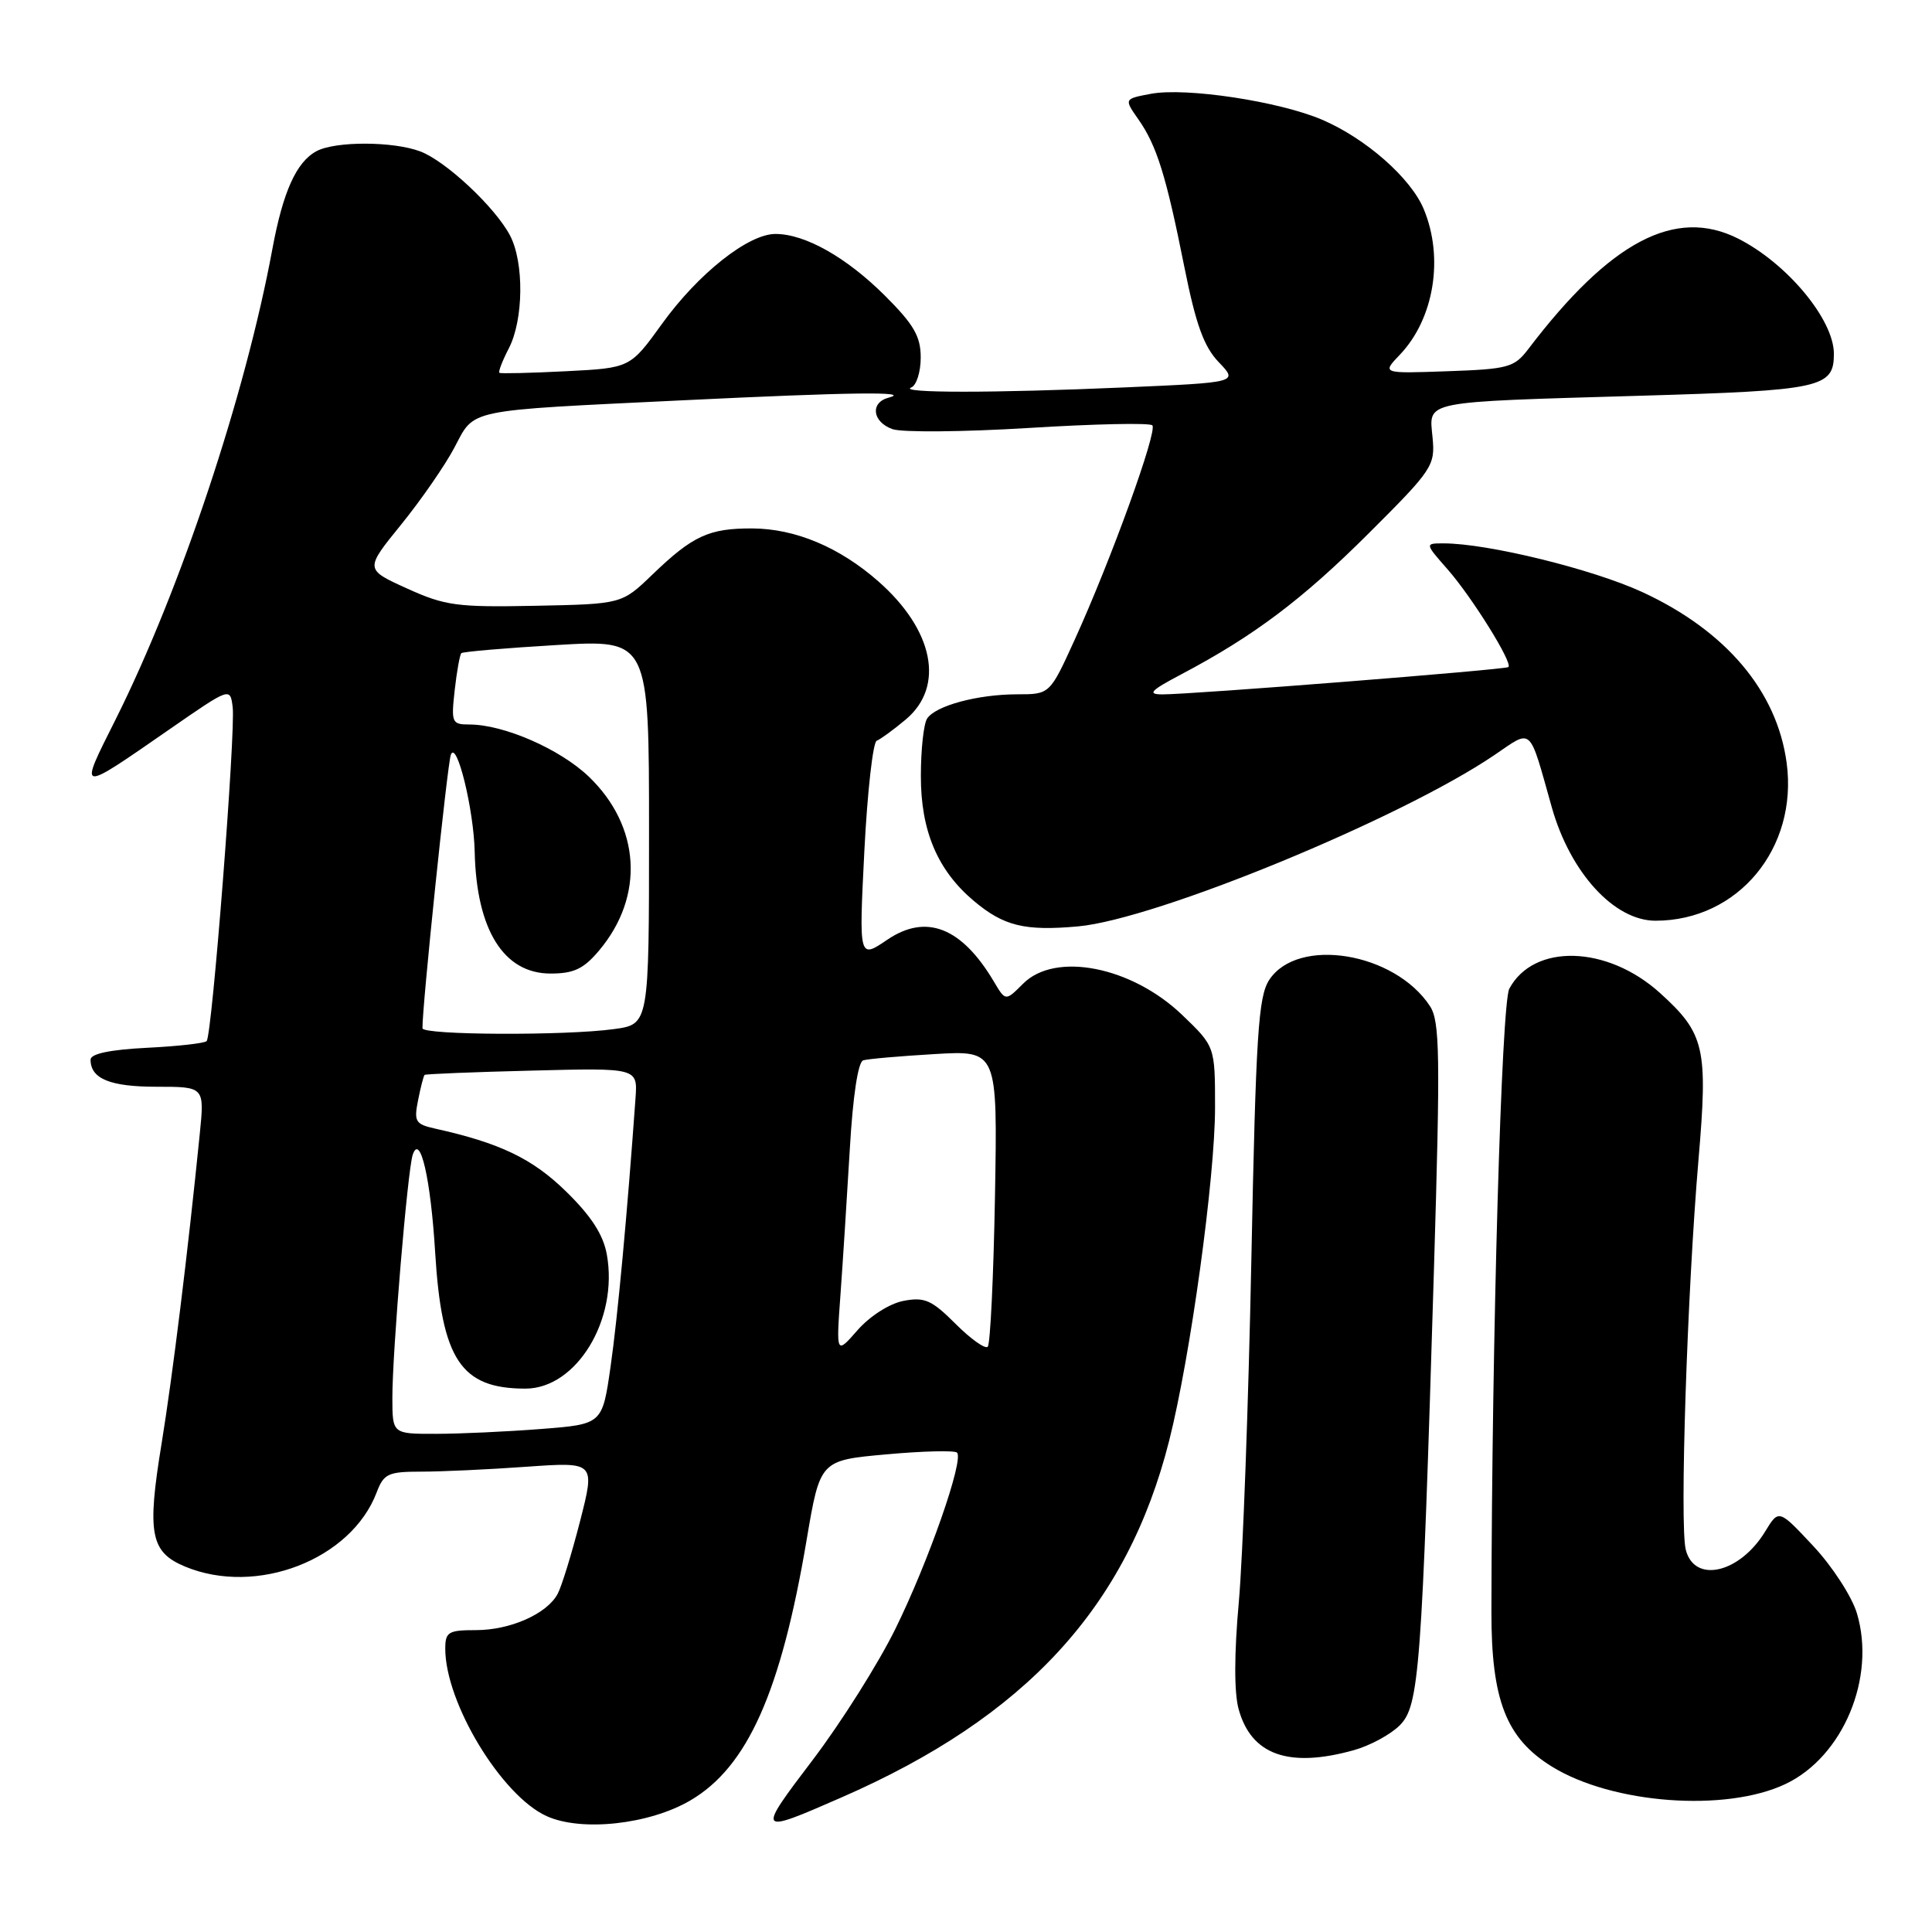 <?xml version="1.0" encoding="UTF-8" standalone="no"?>
<!DOCTYPE svg PUBLIC "-//W3C//DTD SVG 1.1//EN" "http://www.w3.org/Graphics/SVG/1.1/DTD/svg11.dtd" >
<svg xmlns="http://www.w3.org/2000/svg" xmlns:xlink="http://www.w3.org/1999/xlink" version="1.1" viewBox="0 0 256 256">
 <g >
 <path fill="currentColor"
d=" M 91.47 238.57 C 99.05 234.13 103.48 224.20 106.89 204.00 C 108.67 193.50 108.67 193.50 117.46 192.71 C 122.29 192.27 126.50 192.17 126.81 192.48 C 127.75 193.42 123.03 206.93 118.65 215.82 C 116.40 220.40 111.48 228.20 107.72 233.16 C 100.22 243.04 100.25 243.09 111.50 238.17 C 135.96 227.49 149.36 212.90 154.92 190.90 C 157.74 179.76 161.00 156.05 161.00 146.75 C 161.00 138.66 161.00 138.66 156.64 134.48 C 149.95 128.07 139.83 126.07 135.57 130.34 C 133.24 132.67 133.24 132.67 131.71 130.09 C 127.43 122.87 122.73 121.02 117.57 124.52 C 113.81 127.07 113.81 127.07 114.53 112.78 C 114.93 104.93 115.67 98.34 116.17 98.15 C 116.66 97.96 118.41 96.69 120.04 95.32 C 125.22 90.95 123.72 83.47 116.37 77.02 C 111.21 72.49 105.38 70.05 99.68 70.02 C 93.94 70.00 91.80 70.98 86.44 76.14 C 82.39 80.04 82.39 80.04 70.94 80.27 C 60.56 80.48 58.98 80.27 53.92 77.97 C 48.34 75.44 48.34 75.44 53.12 69.55 C 55.75 66.31 58.94 61.71 60.20 59.33 C 62.96 54.12 61.40 54.45 90.50 53.04 C 112.78 51.96 120.93 51.86 117.75 52.69 C 115.27 53.34 115.58 55.90 118.25 56.86 C 119.49 57.31 127.60 57.24 136.28 56.71 C 144.96 56.17 152.35 56.01 152.69 56.36 C 153.41 57.08 147.23 74.16 142.41 84.75 C 139.11 92.00 139.11 92.00 134.80 92.00 C 129.54 92.00 123.92 93.52 122.84 95.23 C 122.39 95.93 122.02 99.33 122.02 102.79 C 122.00 110.07 124.22 115.32 129.03 119.37 C 133.00 122.71 135.78 123.39 142.86 122.75 C 153.19 121.81 185.59 108.48 198.00 100.06 C 203.13 96.58 202.54 96.05 205.62 106.97 C 208.07 115.64 213.89 122.00 219.36 122.00 C 230.29 122.00 238.26 112.41 236.74 101.08 C 235.46 91.58 228.70 83.58 217.63 78.46 C 211.02 75.41 197.12 72.00 191.29 72.00 C 188.79 72.00 188.79 72.00 191.83 75.46 C 195.05 79.13 200.50 87.88 199.87 88.39 C 199.44 88.74 157.76 92.03 154.01 92.01 C 151.98 92.00 152.44 91.51 156.51 89.36 C 166.12 84.29 172.57 79.44 181.35 70.68 C 189.84 62.22 190.18 61.70 189.82 57.96 C 189.36 53.05 188.12 53.30 217.29 52.44 C 241.36 51.74 243.00 51.38 243.00 46.88 C 243.00 42.35 236.79 34.88 230.30 31.61 C 221.99 27.43 213.37 31.97 202.50 46.26 C 200.65 48.69 199.85 48.91 191.80 49.19 C 183.10 49.50 183.10 49.50 185.49 47.00 C 190.02 42.25 191.35 34.16 188.65 27.70 C 186.93 23.58 180.98 18.35 175.20 15.87 C 169.51 13.43 157.16 11.56 152.50 12.43 C 148.94 13.10 148.94 13.10 150.83 15.80 C 153.28 19.29 154.52 23.27 156.94 35.41 C 158.46 43.00 159.52 45.94 161.50 48.00 C 164.07 50.68 164.07 50.68 148.88 51.34 C 131.65 52.09 118.90 52.09 120.75 51.34 C 121.44 51.06 122.00 49.27 122.00 47.37 C 122.00 44.57 121.09 43.00 117.25 39.17 C 112.14 34.08 106.67 31.00 102.75 31.00 C 99.15 31.00 92.52 36.25 87.72 42.91 C 83.50 48.76 83.50 48.76 75.00 49.19 C 70.33 49.43 66.35 49.52 66.18 49.40 C 66.00 49.28 66.56 47.82 67.43 46.14 C 69.38 42.36 69.46 34.78 67.58 31.20 C 65.62 27.47 59.08 21.34 55.68 20.06 C 52.10 18.71 44.44 18.69 41.94 20.03 C 39.27 21.46 37.50 25.39 36.09 33.00 C 32.52 52.31 23.91 78.15 15.33 95.31 C 10.39 105.17 10.18 105.14 22.50 96.61 C 30.50 91.07 30.50 91.07 30.83 93.69 C 31.24 96.92 28.10 137.24 27.38 137.95 C 27.10 138.24 23.52 138.64 19.43 138.84 C 14.56 139.09 12.00 139.63 12.00 140.41 C 12.00 142.94 14.59 144.00 20.75 144.00 C 27.10 144.00 27.10 144.00 26.47 150.25 C 24.89 165.99 22.87 182.32 21.41 191.29 C 19.46 203.19 19.93 205.66 24.50 207.57 C 33.97 211.52 46.53 206.67 49.91 197.75 C 50.85 195.27 51.43 195.00 55.82 195.00 C 58.50 195.00 64.78 194.71 69.78 194.35 C 78.87 193.71 78.87 193.71 76.86 201.57 C 75.75 205.89 74.42 210.22 73.89 211.20 C 72.47 213.85 67.62 216.00 63.05 216.00 C 59.41 216.00 59.00 216.25 59.00 218.46 C 59.00 225.63 66.44 237.92 72.42 240.64 C 77.03 242.74 86.02 241.76 91.47 238.57 Z  M 236.59 236.39 C 244.22 232.77 248.60 222.29 246.05 213.77 C 245.39 211.56 242.79 207.55 240.27 204.86 C 235.70 199.97 235.70 199.97 233.90 202.92 C 230.52 208.48 224.50 209.86 223.37 205.33 C 222.55 202.06 223.56 171.19 225.06 153.65 C 226.33 138.84 225.89 136.94 219.94 131.56 C 212.95 125.25 203.22 124.98 199.99 131.01 C 198.95 132.97 197.68 177.01 197.62 213.50 C 197.60 225.27 199.57 230.34 205.63 234.08 C 213.63 239.03 228.67 240.15 236.59 236.39 Z  M 179.38 231.91 C 181.51 231.32 184.25 229.84 185.47 228.62 C 188.06 226.03 188.40 221.42 190.01 168.06 C 190.86 139.75 190.79 135.33 189.48 133.32 C 184.80 126.18 171.96 124.08 168.18 129.84 C 166.73 132.07 166.41 137.03 165.81 166.96 C 165.43 185.95 164.68 206.35 164.15 212.27 C 163.53 219.12 163.52 224.30 164.13 226.49 C 165.80 232.54 170.76 234.31 179.38 231.91 Z  M 51.99 185.25 C 51.98 179.21 54.01 154.99 54.69 153.00 C 55.67 150.12 57.07 156.18 57.66 165.94 C 58.53 180.18 61.07 184.00 69.62 184.00 C 76.39 184.00 81.96 174.83 80.41 166.24 C 79.94 163.60 78.34 161.13 75.00 157.87 C 70.54 153.51 66.24 151.45 57.63 149.54 C 55.04 148.96 54.83 148.61 55.40 145.77 C 55.74 144.05 56.13 142.55 56.26 142.43 C 56.39 142.31 62.80 142.05 70.50 141.86 C 84.49 141.50 84.49 141.50 84.21 145.50 C 83.12 160.77 81.84 174.60 80.90 181.11 C 79.81 188.72 79.81 188.72 71.66 189.35 C 67.17 189.70 60.91 189.99 57.75 189.99 C 52.00 190.00 52.00 190.00 51.99 185.25 Z  M 111.37 171.50 C 111.69 167.10 112.24 158.40 112.61 152.17 C 113.01 145.23 113.70 140.70 114.38 140.50 C 115.00 140.31 119.25 139.94 123.84 139.67 C 132.18 139.18 132.18 139.18 131.84 158.51 C 131.65 169.14 131.22 178.11 130.88 178.45 C 130.54 178.79 128.62 177.42 126.61 175.41 C 123.46 172.26 122.51 171.84 119.73 172.37 C 117.87 172.73 115.29 174.37 113.64 176.24 C 110.79 179.50 110.79 179.50 111.37 171.50 Z  M 55.98 136.25 C 55.92 133.57 59.28 101.21 59.74 100.00 C 60.51 98.00 62.78 107.27 62.90 112.88 C 63.13 123.21 66.74 129.00 72.95 129.00 C 76.04 129.00 77.34 128.38 79.38 125.95 C 85.45 118.75 84.88 109.46 77.98 102.87 C 74.15 99.23 66.74 96.00 62.19 96.00 C 59.87 96.00 59.77 95.75 60.25 91.45 C 60.53 88.95 60.93 86.74 61.13 86.55 C 61.33 86.35 67.01 85.87 73.75 85.47 C 86.00 84.74 86.00 84.74 86.00 110.24 C 86.00 135.73 86.00 135.73 81.36 136.36 C 74.91 137.25 56.00 137.16 55.98 136.25 Z "/>
</g>
</svg>